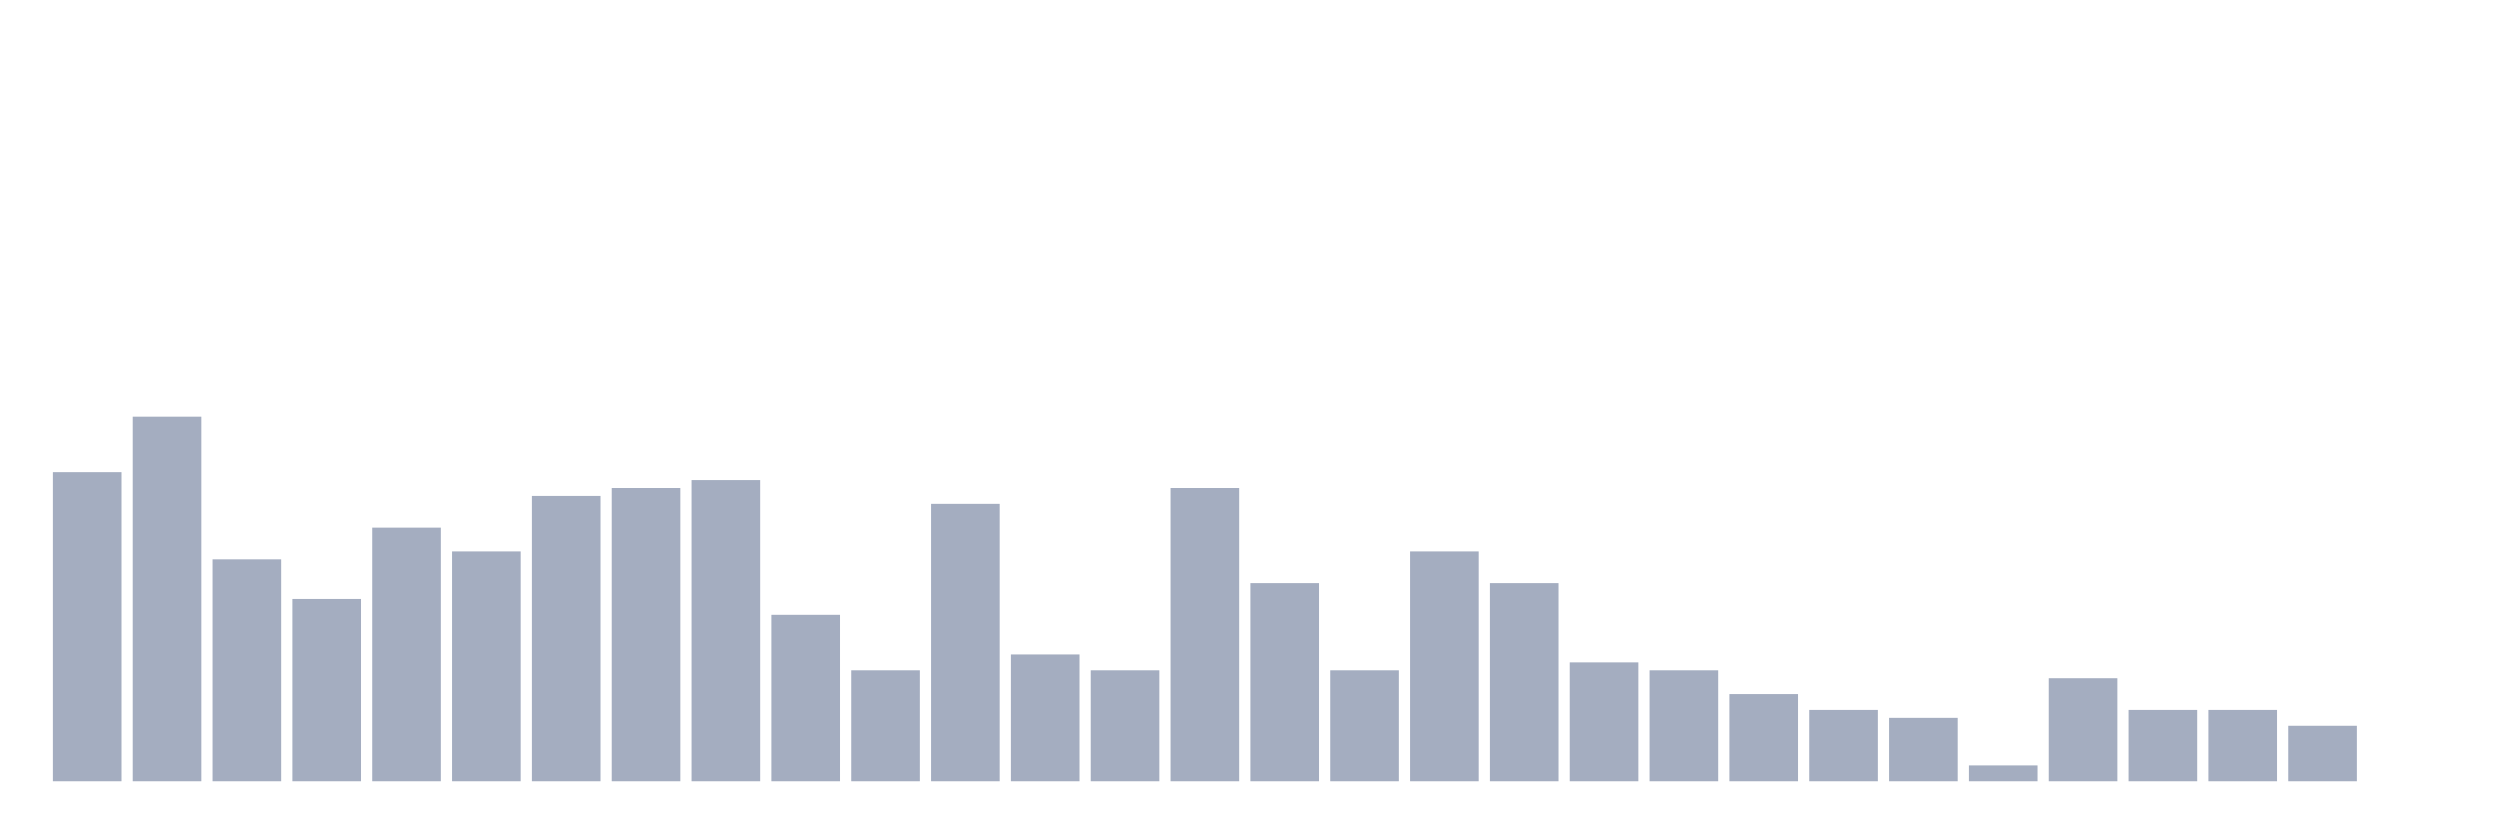 <svg xmlns="http://www.w3.org/2000/svg" viewBox="0 0 480 160"><g transform="translate(10,10)"><rect class="bar" x="0.153" width="13.175" y="80.652" height="59.348" fill="rgb(164,173,192)"></rect><rect class="bar" x="15.482" width="13.175" y="70" height="70" fill="rgb(164,173,192)"></rect><rect class="bar" x="30.81" width="13.175" y="97.391" height="42.609" fill="rgb(164,173,192)"></rect><rect class="bar" x="46.138" width="13.175" y="105" height="35" fill="rgb(164,173,192)"></rect><rect class="bar" x="61.466" width="13.175" y="91.304" height="48.696" fill="rgb(164,173,192)"></rect><rect class="bar" x="76.794" width="13.175" y="95.87" height="44.13" fill="rgb(164,173,192)"></rect><rect class="bar" x="92.123" width="13.175" y="85.217" height="54.783" fill="rgb(164,173,192)"></rect><rect class="bar" x="107.451" width="13.175" y="83.696" height="56.304" fill="rgb(164,173,192)"></rect><rect class="bar" x="122.779" width="13.175" y="82.174" height="57.826" fill="rgb(164,173,192)"></rect><rect class="bar" x="138.107" width="13.175" y="108.043" height="31.957" fill="rgb(164,173,192)"></rect><rect class="bar" x="153.436" width="13.175" y="118.696" height="21.304" fill="rgb(164,173,192)"></rect><rect class="bar" x="168.764" width="13.175" y="86.739" height="53.261" fill="rgb(164,173,192)"></rect><rect class="bar" x="184.092" width="13.175" y="115.652" height="24.348" fill="rgb(164,173,192)"></rect><rect class="bar" x="199.42" width="13.175" y="118.696" height="21.304" fill="rgb(164,173,192)"></rect><rect class="bar" x="214.748" width="13.175" y="83.696" height="56.304" fill="rgb(164,173,192)"></rect><rect class="bar" x="230.077" width="13.175" y="101.957" height="38.043" fill="rgb(164,173,192)"></rect><rect class="bar" x="245.405" width="13.175" y="118.696" height="21.304" fill="rgb(164,173,192)"></rect><rect class="bar" x="260.733" width="13.175" y="95.87" height="44.13" fill="rgb(164,173,192)"></rect><rect class="bar" x="276.061" width="13.175" y="101.957" height="38.043" fill="rgb(164,173,192)"></rect><rect class="bar" x="291.39" width="13.175" y="117.174" height="22.826" fill="rgb(164,173,192)"></rect><rect class="bar" x="306.718" width="13.175" y="118.696" height="21.304" fill="rgb(164,173,192)"></rect><rect class="bar" x="322.046" width="13.175" y="123.261" height="16.739" fill="rgb(164,173,192)"></rect><rect class="bar" x="337.374" width="13.175" y="126.304" height="13.696" fill="rgb(164,173,192)"></rect><rect class="bar" x="352.702" width="13.175" y="127.826" height="12.174" fill="rgb(164,173,192)"></rect><rect class="bar" x="368.031" width="13.175" y="136.957" height="3.043" fill="rgb(164,173,192)"></rect><rect class="bar" x="383.359" width="13.175" y="120.217" height="19.783" fill="rgb(164,173,192)"></rect><rect class="bar" x="398.687" width="13.175" y="126.304" height="13.696" fill="rgb(164,173,192)"></rect><rect class="bar" x="414.015" width="13.175" y="126.304" height="13.696" fill="rgb(164,173,192)"></rect><rect class="bar" x="429.344" width="13.175" y="129.348" height="10.652" fill="rgb(164,173,192)"></rect><rect class="bar" x="444.672" width="13.175" y="140" height="0" fill="rgb(164,173,192)"></rect></g></svg>